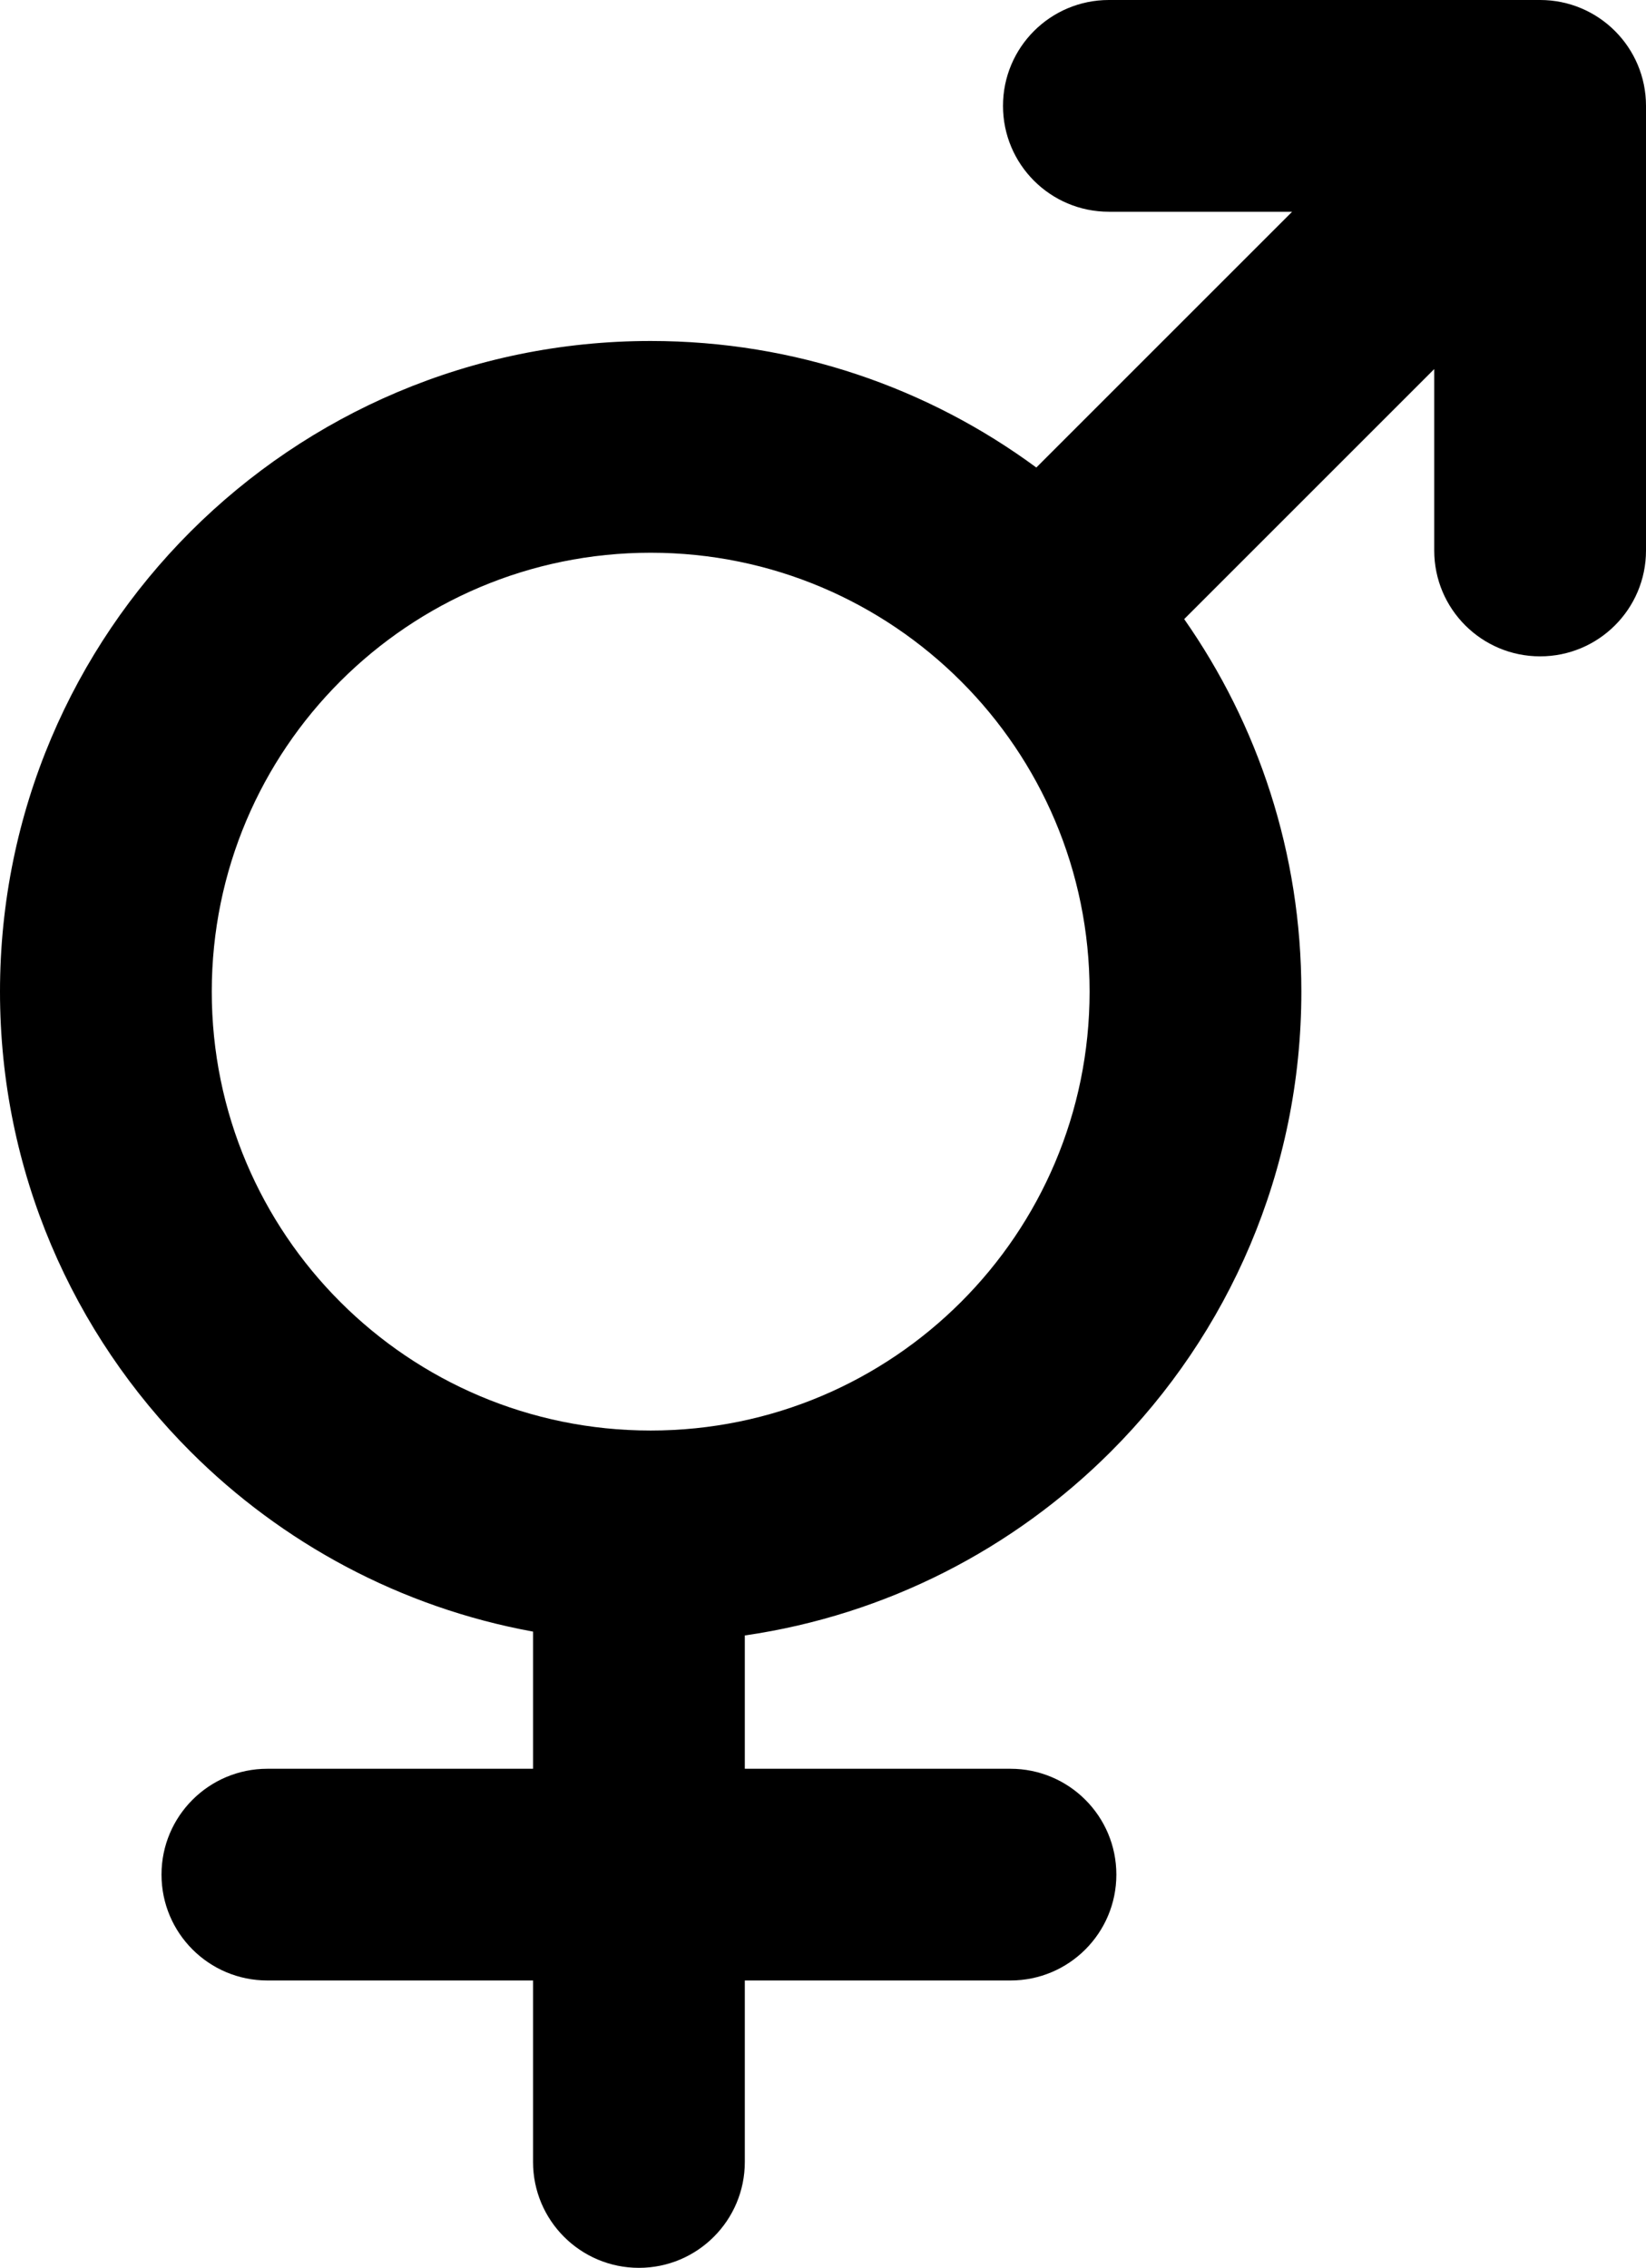 <svg xmlns="http://www.w3.org/2000/svg" shape-rendering="geometricPrecision" text-rendering="geometricPrecision" image-rendering="optimizeQuality" fill-rule="evenodd" clip-rule="evenodd" viewBox="0 0 372 512.58"><path fill-rule="nonzero" d="m324.14 83.42-56.51 56.51c16.69 23.85 26.48 52.88 26.48 84.2 0 40.6-16.46 77.38-43.07 103.98-21.88 21.88-50.62 36.89-82.71 41.54v30.13h60.04c13.21 0 23.93 10.71 23.93 23.92 0 13.22-10.72 23.93-23.93 23.93h-60.04v41.02c0 13.22-10.72 23.93-23.93 23.93-13.22 0-23.93-10.71-23.93-23.93v-41.02H60.43c-13.22 0-23.93-10.71-23.93-23.93 0-13.21 10.71-23.92 23.93-23.92h60.04v-31c-29.95-5.47-56.74-20.01-77.4-40.67C16.46 301.51 0 264.74 0 224.13c0-40.61 16.46-77.38 43.07-103.99 26.61-26.6 63.38-43.07 103.98-43.07 32.63 0 62.77 10.62 87.16 28.6l57.81-57.81h-41.41c-13.22 0-23.93-10.71-23.93-23.93C226.68 10.71 237.39 0 250.61 0h97.46C361.28 0 372 10.71 372 23.93v100.5c0 13.21-10.72 23.92-23.93 23.92-13.22 0-23.93-10.71-23.93-23.92V83.42zM217.2 153.99c-17.95-17.95-42.75-29.06-70.15-29.06-27.39 0-52.19 11.11-70.14 29.06-17.95 17.94-29.05 42.75-29.05 70.14s11.1 52.2 29.05 70.14c17.95 17.95 42.75 29.06 70.14 29.06 27.4 0 52.2-11.11 70.15-29.06 17.95-17.94 29.05-42.75 29.05-70.14s-11.1-52.2-29.05-70.14z"/></svg>
